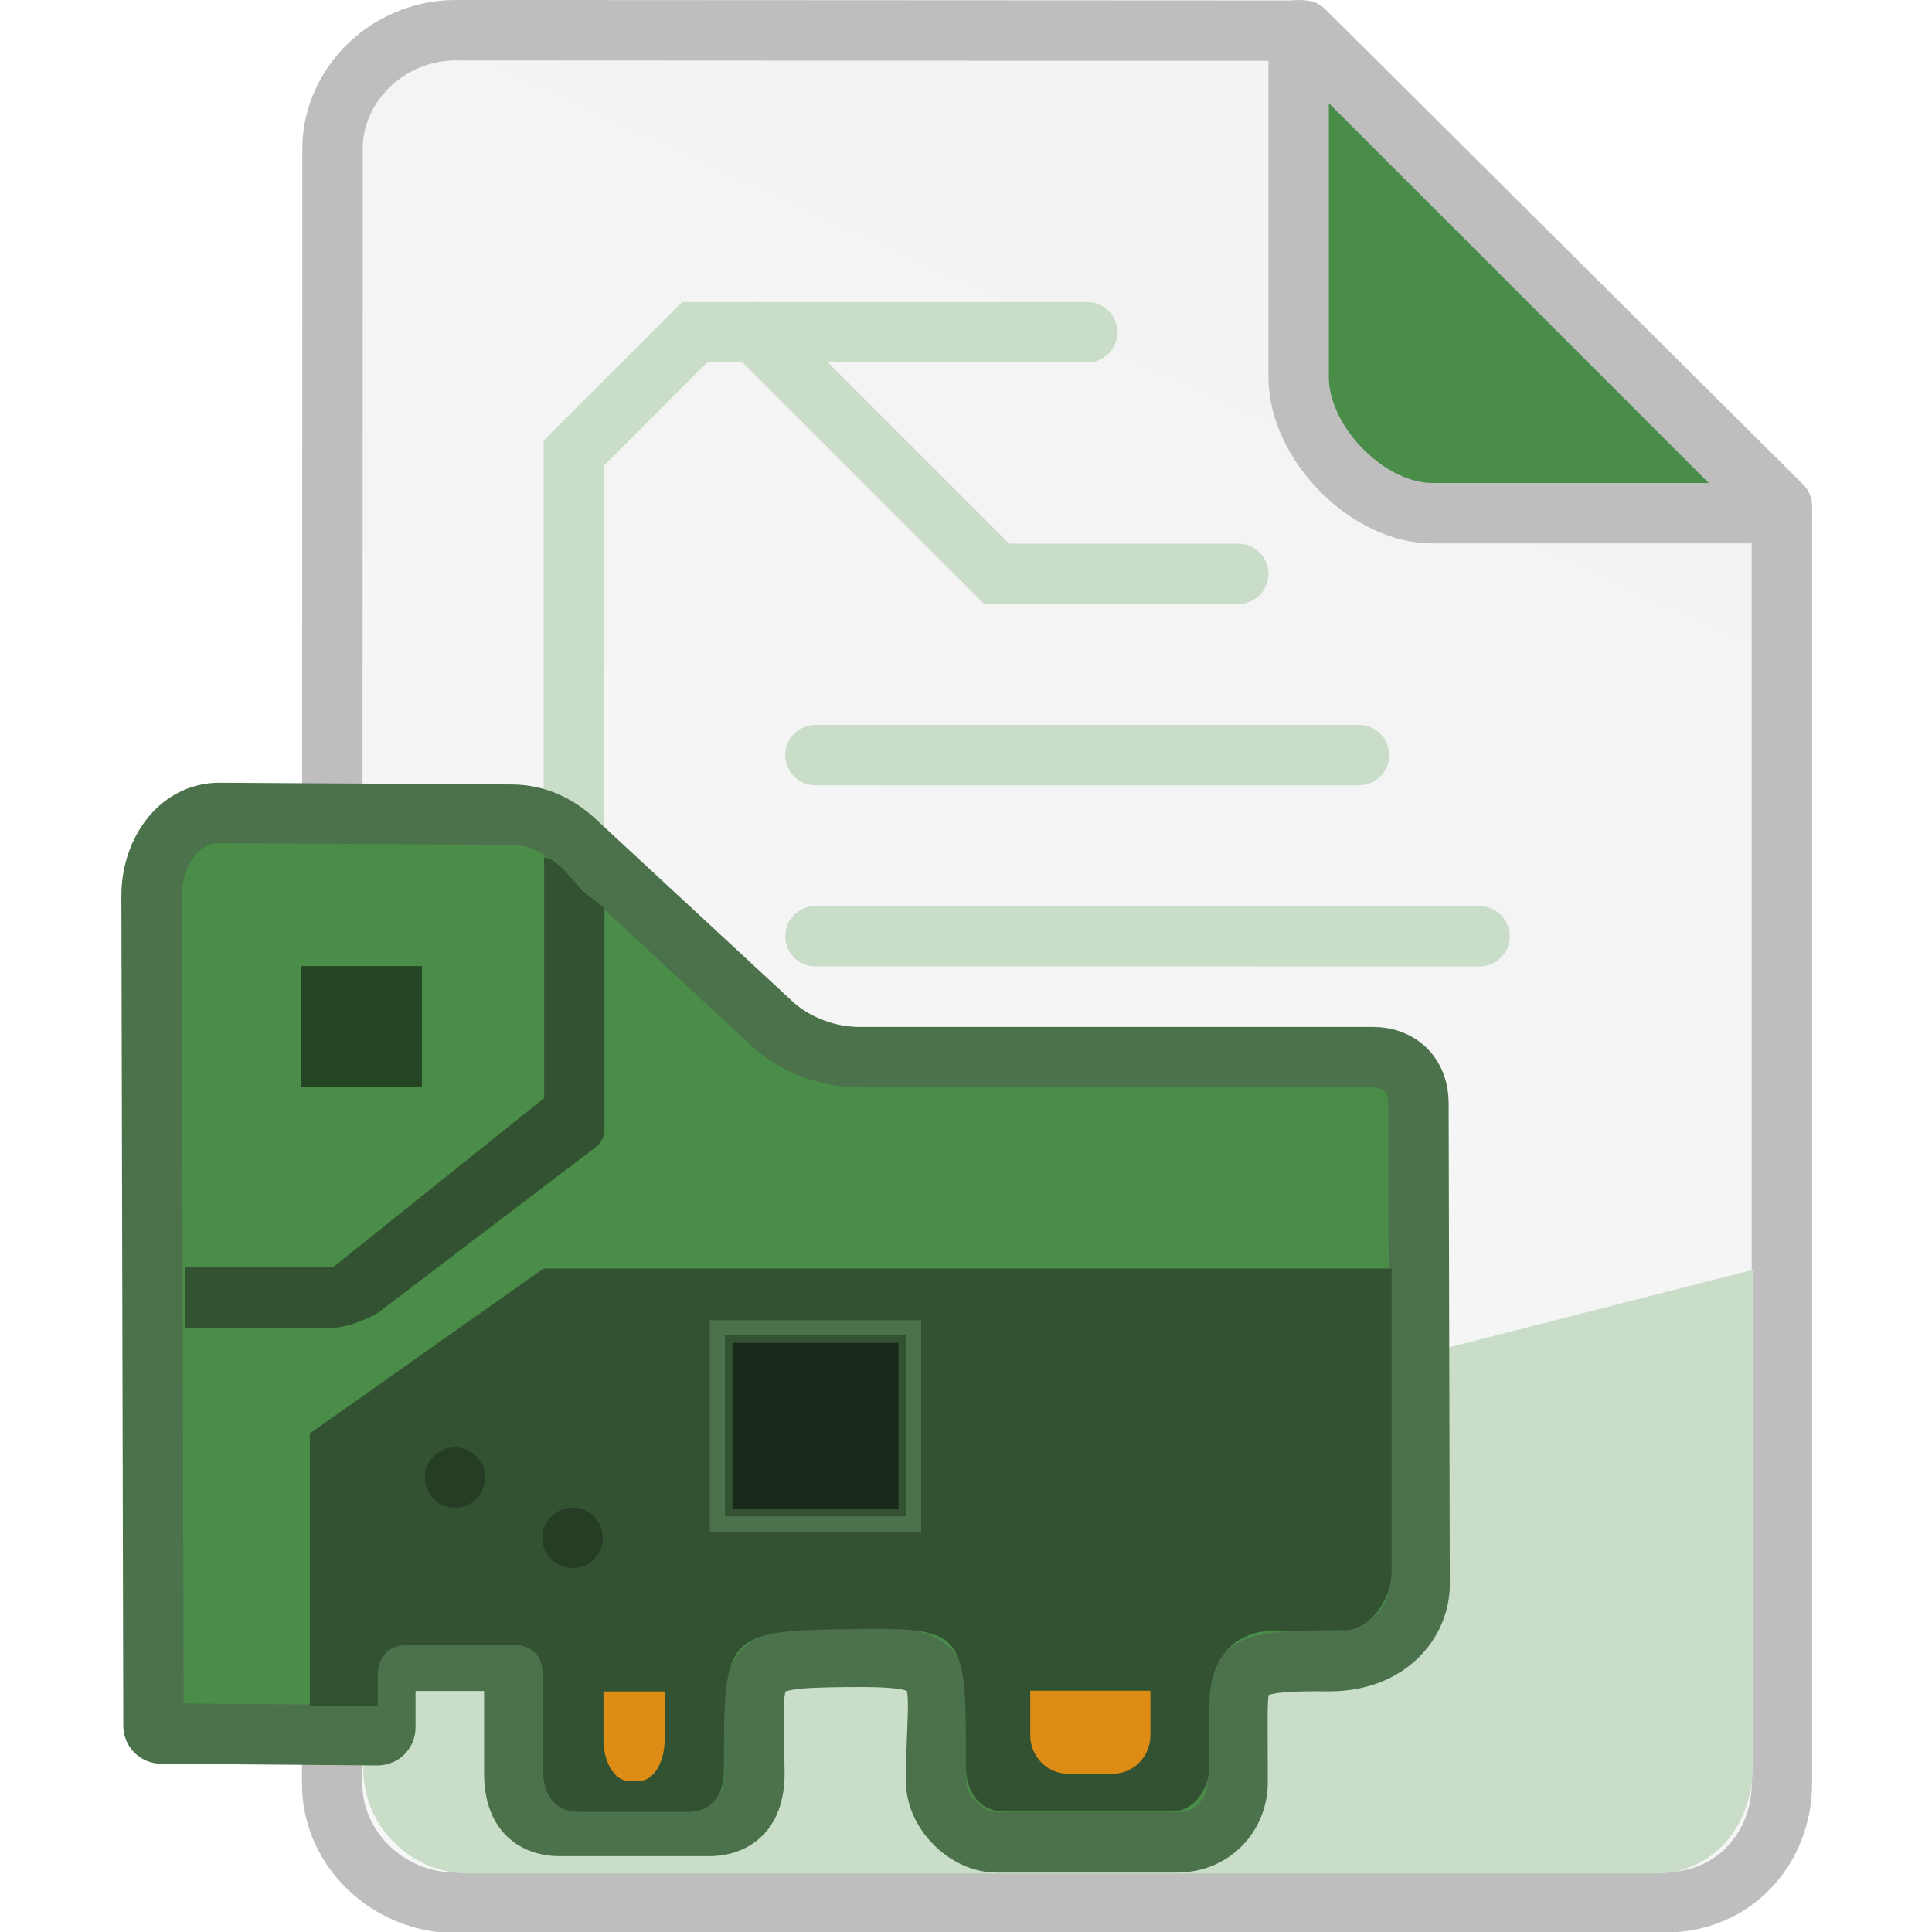 <?xml version="1.0" encoding="UTF-8" standalone="no"?>
<svg
   id="Слой_1"
   data-name="Слой 1"
   viewBox="0 0 32 32"
   version="1.1"
   sodipodi:docname="application-x-kicad-pcb-32.svg"
   inkscape:version="1.2.2 (b0a8486541, 2022-12-01)"
   width="32"
   height="32"
   inkscape:export-filename="../../32x32/mimetypes/application-x-kicad-pcb.png"
   inkscape:export-xdpi="96"
   inkscape:export-ydpi="96"
   xmlns:inkscape="http://www.inkscape.org/namespaces/inkscape"
   xmlns:sodipodi="http://sodipodi.sourceforge.net/DTD/sodipodi-0.dtd"
   xmlns:xlink="http://www.w3.org/1999/xlink"
   xmlns="http://www.w3.org/2000/svg"
   xmlns:svg="http://www.w3.org/2000/svg"
   xmlns:rdf="http://www.w3.org/1999/02/22-rdf-syntax-ns#"
   xmlns:cc="http://creativecommons.org/ns#"
   xmlns:dc="http://purl.org/dc/elements/1.1/">
  <sodipodi:namedview
     pagecolor="#ffffff"
     bordercolor="#666666"
     borderopacity="1"
     objecttolerance="10"
     gridtolerance="10"
     guidetolerance="10"
     inkscape:pageopacity="0"
     inkscape:pageshadow="2"
     inkscape:window-width="2838"
     inkscape:window-height="1591"
     id="namedview30"
     showgrid="true"
     inkscape:zoom="30.328874"
     inkscape:cx="6.9900386"
     inkscape:cy="18.810458"
     inkscape:window-x="4201"
     inkscape:window-y="535"
     inkscape:window-maximized="0"
     inkscape:document-rotation="0"
     inkscape:current-layer="g15318"
     inkscape:snap-bbox="true"
     inkscape:object-paths="true"
     inkscape:snap-intersection-paths="true"
     inkscape:snap-smooth-nodes="true"
     inkscape:bbox-nodes="false"
     inkscape:snap-bbox-edge-midpoints="false"
     inkscape:bbox-paths="true"
     inkscape:showpageshadow="2"
     inkscape:pagecheckerboard="0"
     inkscape:deskcolor="#d1d1d1">
    <inkscape:grid
       type="xygrid"
       id="grid_kicad"
       spacingx="0.5"
       spacingy="0.5"
       color="#9999ff"
       opacity="0.13"
       empspacing="2"
       originx="0"
       originy="0" />
  </sodipodi:namedview>
  <defs
     id="defs159429">
    <marker
       style="overflow:visible"
       id="marker3727"
       refX="0"
       refY="0"
       orient="auto"
       inkscape:stockid="DotS"
       inkscape:isstock="true">
      <path
         transform="matrix(0.2,0,0,0.2,1.48,0.2)"
         style="fill:#c9ddc9;fill-opacity:1;fill-rule:evenodd;stroke:#c9ddc9;stroke-width:1pt;stroke-opacity:1"
         d="m -2.5,-1 c 0,2.76 -2.24,5 -5,5 -2.76,0 -5,-2.24 -5,-5 0,-2.76 2.24,-5 5,-5 2.76,0 5,2.24 5,5 z"
         id="path3725" />
    </marker>
    <marker
       style="overflow:visible"
       id="marker3403"
       refX="0"
       refY="0"
       orient="auto"
       inkscape:stockid="DotS"
       inkscape:isstock="true"
       inkscape:collect="always">
      <path
         transform="matrix(0.2,0,0,0.2,1.48,0.2)"
         style="fill:#c9ddc9;fill-opacity:1;fill-rule:evenodd;stroke:#c9ddc9;stroke-width:1pt;stroke-opacity:1"
         d="m -2.5,-1 c 0,2.76 -2.24,5 -5,5 -2.76,0 -5,-2.24 -5,-5 0,-2.76 2.24,-5 5,-5 2.76,0 5,2.24 5,5 z"
         id="path3401" />
    </marker>
    <marker
       style="overflow:visible"
       id="marker3269"
       refX="0"
       refY="0"
       orient="auto"
       inkscape:stockid="DotS"
       inkscape:isstock="true"
       inkscape:collect="always">
      <path
         transform="matrix(0.2,0,0,0.2,1.48,0.2)"
         style="fill:#c9ddc9;fill-opacity:1;fill-rule:evenodd;stroke:#c9ddc9;stroke-width:1pt;stroke-opacity:1"
         d="m -2.5,-1 c 0,2.76 -2.24,5 -5,5 -2.76,0 -5,-2.24 -5,-5 0,-2.76 2.24,-5 5,-5 2.76,0 5,2.24 5,5 z"
         id="path3267" />
    </marker>
    <marker
       style="overflow:visible"
       id="marker3125"
       refX="0"
       refY="0"
       orient="auto"
       inkscape:stockid="DotS"
       inkscape:isstock="true"
       inkscape:collect="always">
      <path
         transform="matrix(0.2,0,0,0.2,1.48,0.2)"
         style="fill:#c9ddc9;fill-opacity:1;fill-rule:evenodd;stroke:#c9ddc9;stroke-width:1pt;stroke-opacity:1"
         d="m -2.5,-1 c 0,2.76 -2.24,5 -5,5 -2.76,0 -5,-2.24 -5,-5 0,-2.76 2.24,-5 5,-5 2.76,0 5,2.24 5,5 z"
         id="path3123" />
    </marker>
    <inkscape:path-effect
       effect="fillet_chamfer"
       id="path-effect884"
       is_visible="true"
       lpeversion="1"
       satellites_param="F,0,0,1,0,3,0,1 @ F,0,0,1,0,3,0,1 @ F,0,0,1,0,3,0,1 @ F,0,0,1,0,3,0,1"
       unit="px"
       method="auto"
       mode="F"
       radius="0"
       chamfer_steps="1"
       flexible="false"
       use_knot_distance="true"
       apply_no_radius="true"
       apply_with_radius="true"
       only_selected="false"
       hide_knots="false"
       nodesatellites_param="F,0,0,1,0,3,0,1 @ F,0,0,1,0,3,0,1 @ F,0,0,1,0,3,0,1 @ F,0,0,1,0,3,0,1" />
    <style
       id="style159427">.cls-1{fill:#1a81c4;}</style>
    <linearGradient
       inkscape:collect="always"
       xlink:href="#radialGradient1350"
       id="linearGradient5941"
       gradientUnits="userSpaceOnUse"
       gradientTransform="matrix(3.804,0,0,3.665,372.389,280.107)"
       x1="-160.867"
       y1="118.533"
       x2="-67.733"
       y2="-76.2" />
    <radialGradient
       id="radialGradient1350"
       cx="50.009"
       cy="23.272"
       r="28.023"
       gradientTransform="matrix(0,-0.46,0.818,0,80.071,-81.239)"
       gradientUnits="userSpaceOnUse">
      <stop
         offset="0"
         stop-color="#2b4bed"
         id="stop1346"
         style="stop-color:#ffffff;stop-opacity:1" />
      <stop
         offset="1"
         stop-color="#2b2fb7"
         id="stop1348"
         style="stop-color:#f3f3f3;stop-opacity:1" />
    </radialGradient>
    <radialGradient
       id="radialGradient1350-3"
       cx="50.009"
       cy="23.272"
       r="28.023"
       gradientTransform="matrix(0,-0.46,0.818,0,80.071,-81.239)"
       gradientUnits="userSpaceOnUse">
      <stop
         offset="0"
         stop-color="#2b4bed"
         id="stop1346-6"
         style="stop-color:#ffffff;stop-opacity:1" />
      <stop
         offset="1"
         stop-color="#2b2fb7"
         id="stop1348-7"
         style="stop-color:#f3f3f3;stop-opacity:1" />
    </radialGradient>
    <clipPath
       clipPathUnits="userSpaceOnUse"
       id="clipPath1720">
      <rect
         style="fill:none;fill-opacity:1;stroke:#333333;stroke-width:2;stroke-linecap:round;stroke-linejoin:round;stroke-miterlimit:4;stroke-dasharray:none;stroke-opacity:1"
         id="rect1722"
         width="16"
         height="16"
         x="8"
         y="5"
         ry="2.656" />
    </clipPath>
    <clipPath
       clipPathUnits="userSpaceOnUse"
       id="clipPath2395">
      <rect
         style="fill:none;fill-opacity:1;stroke:#333333;stroke-width:2;stroke-linecap:round;stroke-linejoin:round;stroke-miterlimit:4;stroke-dasharray:none;stroke-opacity:1"
         id="rect2393"
         width="16"
         height="16"
         x="8"
         y="5"
         ry="2.656" />
    </clipPath>
    <radialGradient
       id="radialGradient1350-5"
       cx="50.009"
       cy="23.272"
       r="28.023"
       gradientTransform="matrix(0,-0.46,0.818,0,80.071,-81.239)"
       gradientUnits="userSpaceOnUse">
      <stop
         offset="0"
         stop-color="#2b4bed"
         id="stop1346-3"
         style="stop-color:#ffffff;stop-opacity:1" />
      <stop
         offset="1"
         stop-color="#2b2fb7"
         id="stop1348-5"
         style="stop-color:#f3f3f3;stop-opacity:1" />
    </radialGradient>
    <radialGradient
       id="radialGradient2461"
       cx="50.009"
       cy="23.272"
       r="28.023"
       gradientTransform="matrix(0,-0.46,0.818,0,80.071,-81.239)"
       gradientUnits="userSpaceOnUse">
      <stop
         offset="0"
         stop-color="#2b4bed"
         id="stop2457"
         style="stop-color:#ffffff;stop-opacity:1" />
      <stop
         offset="1"
         stop-color="#2b2fb7"
         id="stop2459"
         style="stop-color:#f3f3f3;stop-opacity:1" />
    </radialGradient>
    <clipPath
       clipPathUnits="userSpaceOnUse"
       id="clipPath1720-0">
      <rect
         style="fill:none;fill-opacity:1;stroke:#333333;stroke-width:2;stroke-linecap:round;stroke-linejoin:round;stroke-miterlimit:4;stroke-dasharray:none;stroke-opacity:1"
         id="rect1722-9"
         width="16"
         height="16"
         x="8"
         y="5"
         ry="2.656" />
    </clipPath>
    <clipPath
       clipPathUnits="userSpaceOnUse"
       id="clipPath2473">
      <rect
         style="fill:none;fill-opacity:1;stroke:#333333;stroke-width:2;stroke-linecap:round;stroke-linejoin:round;stroke-miterlimit:4;stroke-dasharray:none;stroke-opacity:1"
         id="rect2471"
         width="16"
         height="16"
         x="8"
         y="5"
         ry="2.656" />
    </clipPath>
    <radialGradient
       id="radialGradient1350-7"
       cx="50.009"
       cy="23.272"
       r="28.023"
       gradientTransform="matrix(0,-0.46,0.818,0,80.071,-81.239)"
       gradientUnits="userSpaceOnUse">
      <stop
         offset="0"
         stop-color="#2b4bed"
         id="stop1346-36"
         style="stop-color:#ffffff;stop-opacity:1" />
      <stop
         offset="1"
         stop-color="#2b2fb7"
         id="stop1348-1"
         style="stop-color:#f3f3f3;stop-opacity:1" />
    </radialGradient>
    <radialGradient
       id="radialGradient2612"
       cx="50.009"
       cy="23.272"
       r="28.023"
       gradientTransform="matrix(0,-0.46,0.818,0,80.071,-81.239)"
       gradientUnits="userSpaceOnUse">
      <stop
         offset="0"
         stop-color="#2b4bed"
         id="stop2608"
         style="stop-color:#ffffff;stop-opacity:1" />
      <stop
         offset="1"
         stop-color="#2b2fb7"
         id="stop2610"
         style="stop-color:#f3f3f3;stop-opacity:1" />
    </radialGradient>
    <clipPath
       clipPathUnits="userSpaceOnUse"
       id="clipPath1720-7">
      <rect
         style="fill:none;fill-opacity:1;stroke:#333333;stroke-width:2;stroke-linecap:round;stroke-linejoin:round;stroke-miterlimit:4;stroke-dasharray:none;stroke-opacity:1"
         id="rect1722-8"
         width="16"
         height="16"
         x="8"
         y="5"
         ry="2.656" />
    </clipPath>
    <clipPath
       clipPathUnits="userSpaceOnUse"
       id="clipPath2624">
      <rect
         style="fill:none;fill-opacity:1;stroke:#333333;stroke-width:2;stroke-linecap:round;stroke-linejoin:round;stroke-miterlimit:4;stroke-dasharray:none;stroke-opacity:1"
         id="rect2622"
         width="16"
         height="16"
         x="8"
         y="5"
         ry="2.656" />
    </clipPath>
  </defs>
  <title
     id="title159431">ps_diff_pair_tune_phase</title>
  <g
     id="g4648"
     transform="matrix(0.25,0,0,0.25,2.75,0)">
    <g
       id="g15318"
       transform="matrix(0.5,0,0,0.5,-4.471,-0.029)">
      <path
         id="path5939"
         style="fill:url(#linearGradient5941);fill-opacity:1;stroke:#bebebe;stroke-width:8.004;stroke-linecap:square;stroke-linejoin:round;stroke-miterlimit:4;stroke-dasharray:none;stroke-dashoffset:0;stroke-opacity:1;paint-order:normal"
         d="M 47.343,4.06 159.729,4.117 223.055,67.1 v 169.268 c 0,8.596 -6.399,15.742 -15.321,15.746 l -160.435,0.071 c -8.922,0.004 -16.344,-7.15 -16.342,-15.746 l 0.044,-216.635 c 0.002,-8.596 7.421,-15.75 16.342,-15.746 z"
         sodipodi:nodetypes="sccssssss" />
      <path
         id="path5956"
         style="fill:#c9ddc9;fill-opacity:1;stroke:none;stroke-width:0.745;stroke-linecap:square;stroke-linejoin:round;stroke-miterlimit:4;stroke-dasharray:none;stroke-dashoffset:0;stroke-opacity:1;paint-order:normal"
         d="m 219.208,168.313 -184.143,47 v 19 c 0,7.736 6.265,14 14,14 H 206.208 c 7.735,0 12.883,-6.265 13,-14 z"
         sodipodi:nodetypes="ccssssc" />
      <path
         style="fill:none;stroke:#c9ddc9;stroke-width:8;stroke-linecap:round;stroke-miterlimit:4;stroke-dasharray:none;stroke-opacity:1;marker-start:url(#marker3125);paint-order:fill markers stroke"
         d="M 131.008,44.08 H 78.982 l -16.008,16.008 0,56.029"
         id="path880"
         sodipodi:nodetypes="cccc" />
      <path
         style="color:#000000;font-style:normal;font-variant:normal;font-weight:normal;font-stretch:normal;font-size:medium;line-height:normal;font-family:sans-serif;font-variant-ligatures:normal;font-variant-position:normal;font-variant-caps:normal;font-variant-numeric:normal;font-variant-alternates:normal;font-variant-east-asian:normal;font-feature-settings:normal;font-variation-settings:normal;text-indent:0;text-align:start;text-decoration:none;text-decoration-line:none;text-decoration-style:solid;text-decoration-color:#000000;letter-spacing:normal;word-spacing:normal;text-transform:none;writing-mode:lr-tb;direction:ltr;text-orientation:mixed;dominant-baseline:auto;baseline-shift:baseline;text-anchor:start;white-space:normal;shape-padding:0;shape-margin:0;inline-size:0;clip-rule:nonzero;display:inline;overflow:visible;visibility:visible;isolation:auto;mix-blend-mode:normal;color-interpolation:sRGB;color-interpolation-filters:linearRGB;solid-color:#000000;solid-opacity:1;vector-effect:none;fill:#000000;fill-opacity:0;fill-rule:nonzero;stroke:none;stroke-width:5.214;stroke-linecap:round;stroke-linejoin:miter;stroke-miterlimit:4;stroke-dasharray:none;stroke-dashoffset:0;stroke-opacity:1;paint-order:fill markers stroke;color-rendering:auto;image-rendering:auto;shape-rendering:auto;text-rendering:auto;enable-background:accumulate;stop-color:#000000"
         d="m 107.018,43.577 h 59.127 c 1.092,0 1.971,0.879 1.971,1.971 v 27.593 c 0,1.092 -0.879,1.971 -1.971,1.971 h -59.127 c -1.092,0 -1.971,-0.879 -1.971,-1.971 V 45.548 c 0,-1.092 0.879,-1.971 1.971,-1.971 z"
         id="path6035" />
      <path
         id="path5943"
         style="fill:#498d49;fill-opacity:1;stroke:#bebebe;stroke-width:8.004;stroke-linecap:square;stroke-linejoin:round;stroke-miterlimit:4;stroke-dasharray:none;stroke-dashoffset:0;stroke-opacity:1;paint-order:normal"
         d="M 159.022,4.06 V 50.06 c 0,8.735 9.267,18.186 18,18 h 46 z"
         sodipodi:nodetypes="csscc" />
      <path
         style="color:#000000;font-style:normal;font-variant:normal;font-weight:normal;font-stretch:normal;font-size:medium;line-height:normal;font-family:sans-serif;font-variant-ligatures:normal;font-variant-position:normal;font-variant-caps:normal;font-variant-numeric:normal;font-variant-alternates:normal;font-variant-east-asian:normal;font-feature-settings:normal;font-variation-settings:normal;text-indent:0;text-align:start;text-decoration:none;text-decoration-line:none;text-decoration-style:solid;text-decoration-color:#000000;letter-spacing:normal;word-spacing:normal;text-transform:none;writing-mode:lr-tb;direction:ltr;text-orientation:mixed;dominant-baseline:auto;baseline-shift:baseline;text-anchor:start;white-space:normal;shape-padding:0;shape-margin:0;inline-size:0;clip-rule:nonzero;display:inline;overflow:visible;visibility:visible;isolation:auto;mix-blend-mode:normal;color-interpolation:sRGB;color-interpolation-filters:linearRGB;solid-color:#000000;solid-opacity:1;fill:#498d49;fill-opacity:1;fill-rule:nonzero;stroke:#4c724c;stroke-width:8.004;stroke-linecap:round;stroke-linejoin:round;stroke-miterlimit:4;stroke-dasharray:none;stroke-dashoffset:0;stroke-opacity:1;color-rendering:auto;image-rendering:auto;shape-rendering:auto;text-rendering:auto;enable-background:accumulate;stop-color:#000000"
         d="m 16.028,107.775 c -2.833,-0.017 -5.159,1.456 -6.682,3.533 -1.523,2.077 -2.325,4.767 -2.318,7.467 l 0.254,109.984 c 5.5e-5,0.552 0.448,1 1,1 L 37,229.989 c 0.552,-6e-5 1,-0.448 1,-1 v -5.868 c 0,-1.045 0.297,-1.754 0.771,-2.229 0.475,-0.475 1.183,-0.771 2.229,-0.771 h 11.089 c 1.285,0 1.935,0.365 2.359,0.869 0.424,0.504 0.641,1.26 0.641,2.131 v 11.889 c 0,1.944 0.349,3.668 1.34,4.971 0.991,1.303 2.624,2.029 4.66,2.029 h 19.816 c 2.036,0 3.669,-0.727 4.66,-2.029 0.991,-1.303 1.34,-3.027 1.34,-4.971 -0.148,-14.605 -1.72,-15.252 12.107,-15.406 15.178,-0.17 11.916,1.61 11.986,16.574 0,4.002 4.002,8.004 8.004,8.004 h 23.925 c 4.799,-0.029 8.015,-3.718 8.004,-8.004 0,0 -0.011,-4.83 -0.021,-8.004 0.012,-6.848 -0.087,-8.146 12.159,-8.004 8.004,0 11.991,-5.364 11.98,-10.17 l -0.155,-63.862 c -0.004,-1.722 -0.591,-3.255 -1.668,-4.332 -1.077,-1.077 -2.61,-1.668 -4.332,-1.668 h -68.049 c -4.057,0 -8.192,-1.495 -11.268,-4.127 l -26.818,-24.854 c -2.155,-1.844 -4.754,-3.133 -8.014,-3.152 z"
         id="path4601"
         sodipodi:nodetypes="sssccccssccssssssscsccccccsssssccss" />
      <rect
         style="opacity:0.5;fill:#000000;fill-opacity:1;stroke:none;stroke-width:2.422;stroke-linecap:round;stroke-linejoin:round;stroke-miterlimit:4;stroke-dasharray:none;stroke-opacity:1;paint-order:fill markers stroke"
         id="rect3222"
         width="16.06"
         height="16.06"
         x="26.79"
         y="128.071" />
      <path
         style="fill:none;stroke:#c9ddc9;stroke-width:8;stroke-linecap:round;stroke-miterlimit:4;stroke-dasharray:none;stroke-opacity:1;marker-start:url(#marker3269);paint-order:fill markers stroke"
         d="m 151.018,76.096 h -32.016 l -32.016,-32.016"
         id="path3265"
         sodipodi:nodetypes="ccc" />
      <path
         style="fill:none;stroke:#c9ddc9;stroke-width:8;stroke-linecap:round;stroke-miterlimit:4;stroke-dasharray:none;stroke-opacity:1;marker-start:url(#marker3403);paint-order:fill markers stroke"
         d="M 167.026,100.109 H 94.99"
         id="path3399"
         sodipodi:nodetypes="cc" />
      <path
         style="fill:none;stroke:#c9ddc9;stroke-width:8;stroke-linecap:round;stroke-miterlimit:4;stroke-dasharray:none;stroke-opacity:1;marker-start:url(#marker3727);paint-order:fill markers stroke"
         d="M 182.99,124.121 H 94.99"
         id="path3517"
         sodipodi:nodetypes="cc" />
      <path
         id="path4465"
         style="color:#000000;font-style:normal;font-variant:normal;font-weight:normal;font-stretch:normal;font-size:medium;line-height:normal;font-family:sans-serif;font-variant-ligatures:normal;font-variant-position:normal;font-variant-caps:normal;font-variant-numeric:normal;font-variant-alternates:normal;font-variant-east-asian:normal;font-feature-settings:normal;font-variation-settings:normal;text-indent:0;text-align:start;text-decoration:none;text-decoration-line:none;text-decoration-style:solid;text-decoration-color:#000000;letter-spacing:normal;word-spacing:normal;text-transform:none;writing-mode:lr-tb;direction:ltr;text-orientation:mixed;dominant-baseline:auto;baseline-shift:baseline;text-anchor:start;white-space:normal;shape-padding:0;shape-margin:0;inline-size:0;clip-rule:nonzero;display:inline;overflow:visible;visibility:visible;opacity:1;isolation:auto;mix-blend-mode:normal;color-interpolation:sRGB;color-interpolation-filters:linearRGB;solid-color:#000000;solid-opacity:1;vector-effect:none;fill:#325232;fill-opacity:1;fill-rule:nonzero;stroke:none;stroke-linecap:square;stroke-linejoin:round;stroke-miterlimit:4;stroke-dasharray:none;stroke-dashoffset:0;stroke-opacity:1;paint-order:fill markers stroke;color-rendering:auto;image-rendering:auto;shape-rendering:auto;text-rendering:auto;enable-background:accumulate;stop-color:#000000;stop-opacity:1"
         d="m 59.045,113.655 v 0.566 31.343 l -28,22.436 H 16.059 11.475 l -0.059,8 H 16 31.045 c 2,0 5.467,-1.57 6,-2 L 65.928,152.023 c 0.707,-0.57 1.117,-1.428 1.117,-2.336 v -29.262 l -2.637,-2.155 c -1.302,-1.114 -3.47,-4.387 -5.363,-4.615 z"
         sodipodi:nodetypes="ccccccccccccccc" />
      <path
         id="path4494"
         style="opacity:1;fill:#325232;fill-opacity:1;stroke:none;stroke-width:6;stroke-linecap:square;stroke-linejoin:round;stroke-miterlimit:4;stroke-dasharray:none;stroke-opacity:1;paint-order:fill markers stroke"
         d="M 58.971,168.143 28,190 v 36.085 h 9 V 222 c 0,-2.493 1.507,-4 4,-4 h 5 8.86 c 3,0 4,1.935 4,4 v 12.154 c 0,3.639 1.361,6 5,6 h 14.01 c 3.639,0 5.075,-2.362 5,-6 -0.011,-17.118 0.069,-18.019 16.133,-18.221 15.792,-0.199 15.99,-0.185 15.925,18.155 0,3.639 2,6 5,6 h 22.258 c 3,0 5,-3 5,-6 V 226 c 0,-10 8.012,-9.832 8.012,-9.832 l 9.939,-0.096 c 3,-0.029 6.202,-3.563 6.202,-7.908 v -40.02 z"
         sodipodi:nodetypes="ccccssccsssscscsssscsscc" />
      <path
         id="rect880"
         clip-path="url(#clipPath1720)"
         style="fill:#dd8d15;fill-opacity:1;stroke:none;stroke-width:1.342;stroke-linecap:round;stroke-linejoin:round"
         transform="matrix(0,-5.106,-5,0,213.456,316.782)"
         d="m 17,14.815 h 1.154 V 18 H 17 c -0.554,0 -1,-0.446 -1,-1 v -1.185 c 0,-0.554 0.446,-1 1,-1 z"
         sodipodi:nodetypes="sccssss" />
      <path
         id="path3057"
         clip-path="url(#clipPath1720)"
         style="fill:#dd8d15;fill-opacity:1;stroke:none;stroke-width:1.583;stroke-linecap:round;stroke-linejoin:round"
         transform="matrix(0,-5.502,-3.333,0,126.238,324.067)"
         d="m 17,15.369 h 1.154 v 2.433 H 17 c -0.554,0 -1,-0.446 -1,-1 v -0.433 c 0,-0.554 0.446,-1 1,-1 z"
         sodipodi:nodetypes="sccssss" />
      <rect
         style="opacity:0.5;fill:#000000;fill-opacity:1;stroke:none;stroke-width:3.318;stroke-linecap:round;stroke-linejoin:round;stroke-miterlimit:4;stroke-dasharray:none;stroke-opacity:1;paint-order:fill markers stroke"
         id="rect3143"
         width="22"
         height="22"
         x="84"
         y="178" />
      <path
         id="rect3206"
         style="fill:none;fill-opacity:1;stroke:#4c724c;stroke-width:2;stroke-linecap:square;stroke-linejoin:miter;stroke-miterlimit:4;stroke-dasharray:none;stroke-dashoffset:0;stroke-opacity:1;paint-order:fill markers stroke"
         d="m 82,176 h 26 v 26 H 82 Z"
         sodipodi:nodetypes="ccccc" />
      <circle
         style="opacity:0.5;fill:#182918;fill-opacity:1;stroke:none;stroke-width:1.89;stroke-linecap:square;stroke-linejoin:miter;stroke-miterlimit:4;stroke-dasharray:none;stroke-dashoffset:0;stroke-opacity:1;paint-order:fill markers stroke"
         id="circle3214"
         cx="47.237"
         cy="195.841"
         r="4" />
      <circle
         style="opacity:0.5;fill:#182918;fill-opacity:1;stroke:none;stroke-width:1.89;stroke-linecap:square;stroke-linejoin:miter;stroke-miterlimit:4;stroke-dasharray:none;stroke-dashoffset:0;stroke-opacity:1;paint-order:fill markers stroke"
         id="circle3216"
         cx="62.812"
         cy="203.823"
         r="4" />
    </g>
  </g>
</svg>
